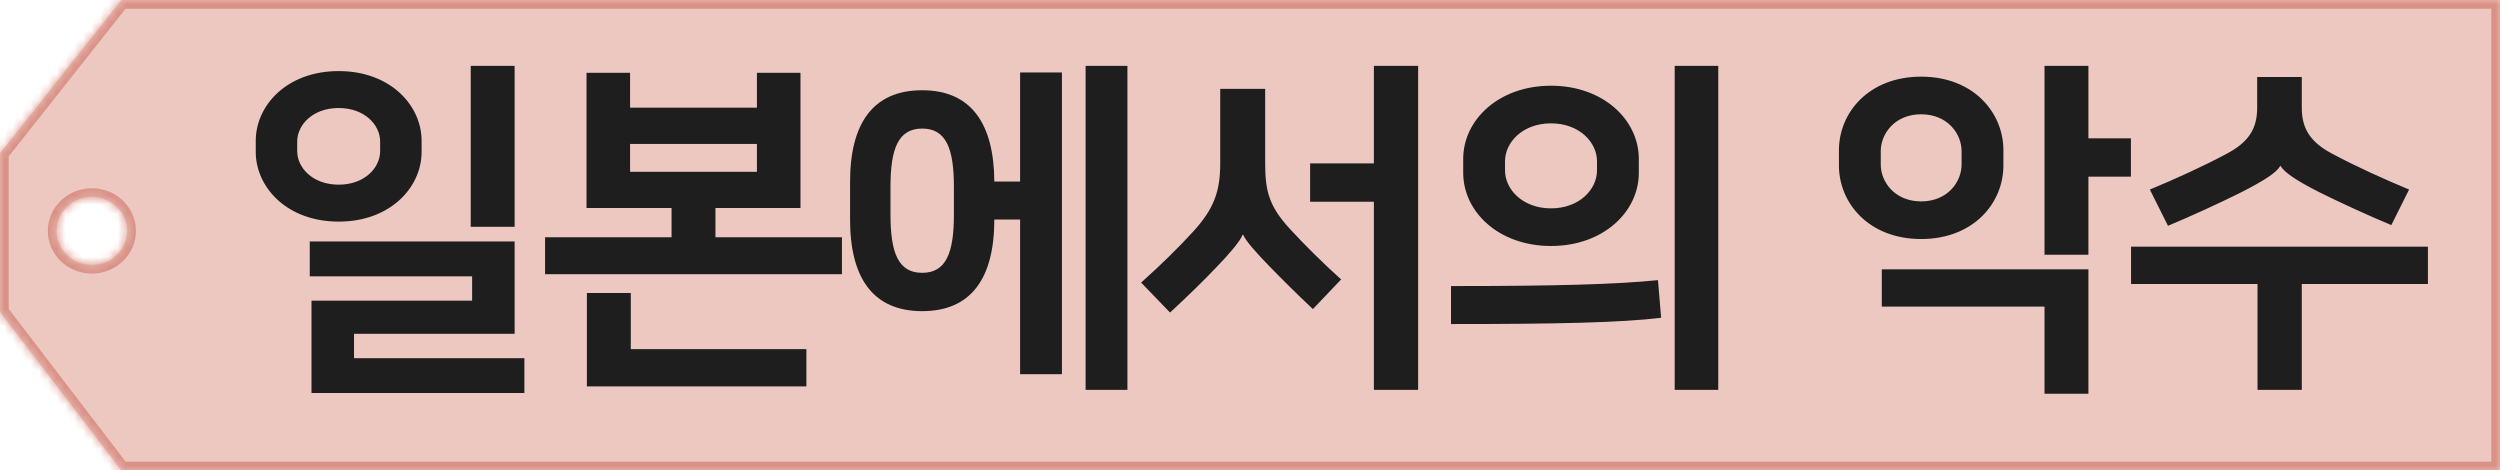 <svg width="287" height="54" viewBox="0 0 287 54" fill="none" xmlns="http://www.w3.org/2000/svg">
<mask id="path-1-inside-1_784_69590" fill="white">
<path d="M287 54H13.929L0 35.805V17.608L13.929 0H287V54ZM10.547 22.61C8.307 22.61 6.491 24.356 6.491 26.509C6.491 28.662 8.307 30.407 10.547 30.407C12.787 30.407 14.602 28.662 14.602 26.509C14.602 24.356 12.787 22.61 10.547 22.61Z"/>
</mask>
<path d="M287 54H13.929L0 35.805V17.608L13.929 0H287V54ZM10.547 22.61C8.307 22.61 6.491 24.356 6.491 26.509C6.491 28.662 8.307 30.407 10.547 30.407C12.787 30.407 14.602 28.662 14.602 26.509C14.602 24.356 12.787 22.61 10.547 22.61Z" fill="#ECC8C1"/>
<path d="M287 54V55H288V54H287ZM13.929 54L13.135 54.608L13.435 55H13.929V54ZM0 35.805H-1V36.144L-0.794 36.413L0 35.805ZM0 17.608L-0.784 16.988L-1 17.261V17.608H0ZM13.929 0V-1H13.445L13.144 -0.62L13.929 0ZM287 0H288V-1H287V0ZM10.547 22.61L10.547 21.61H10.547V22.61ZM6.491 26.509H5.491V26.509L6.491 26.509ZM10.547 30.407V31.407H10.547L10.547 30.407ZM14.602 26.509L15.602 26.509V26.509H14.602ZM287 54V53H13.929V54V55H287V54ZM13.929 54L14.723 53.392L0.794 35.197L0 35.805L-0.794 36.413L13.135 54.608L13.929 54ZM0 35.805H1V17.608H0H-1V35.805H0ZM0 17.608L0.784 18.229L14.713 0.62L13.929 0L13.144 -0.62L-0.784 16.988L0 17.608ZM13.929 0V1H287V0V-1H13.929V0ZM287 0H286V54H287H288V0H287ZM10.547 22.61V21.61C7.792 21.61 5.491 23.767 5.491 26.509H6.491H7.491C7.491 24.945 8.821 23.61 10.547 23.61V22.61ZM6.491 26.509L5.491 26.509C5.491 29.251 7.792 31.407 10.547 31.407V30.407V29.407C8.822 29.407 7.491 28.073 7.491 26.509L6.491 26.509ZM10.547 30.407L10.547 31.407C13.302 31.407 15.602 29.251 15.602 26.509L14.602 26.509L13.602 26.509C13.602 28.073 12.272 29.407 10.547 29.407L10.547 30.407ZM14.602 26.509H15.602C15.602 23.767 13.302 21.61 10.547 21.61L10.547 22.61L10.547 23.61C12.272 23.61 13.602 24.945 13.602 26.509H14.602Z" fill="#DA9186" mask="url(#path-1-inside-1_784_69590)"/>
<path d="M59.08 7.56V26.04H54.04V7.56H59.08ZM35.56 27.72H59.08V38.32H40.64V41.12H60.2V45.12H35.76V34.52H54.2V31.72H35.56V27.72ZM38.88 25.44C32.92 25.44 29.36 21.48 29.36 17.44V16.16C29.36 12.12 32.92 8.16 38.88 8.16C44.84 8.16 48.4 12.12 48.4 16.16V17.44C48.4 21.48 44.84 25.44 38.88 25.44ZM38.88 12.4C35.88 12.4 34.12 14.36 34.12 16.24V17.36C34.12 19.24 35.88 21.2 38.88 21.2C41.88 21.2 43.64 19.24 43.64 17.36V16.24C43.64 14.36 41.88 12.4 38.88 12.4ZM91.894 23.88H82.134V27.24H96.654V31.48H62.574V27.24H77.094V23.88H67.334V8.36H72.334V12.36H86.894V8.36H91.894V23.88ZM72.414 33.64V40.08H92.574V44.36H67.374V33.64H72.414ZM72.334 16.52V19.72H86.894V16.52H72.334ZM105.868 35.72C100.228 35.72 97.588 31.92 97.588 25.2V20.88C97.588 14.16 100.228 10.36 105.868 10.36C111.468 10.36 114.108 14.16 114.148 20.84H117.108V8.32H121.908V42.96H117.108V25.2H114.148C114.148 31.92 111.508 35.72 105.868 35.72ZM129.428 7.56V44.76H124.628V7.56H129.428ZM105.868 14.76C103.108 14.76 102.228 17.08 102.228 21.44V24.64C102.228 29 103.108 31.32 105.868 31.32C108.628 31.32 109.508 29 109.508 24.64V21.44C109.508 17.08 108.628 14.76 105.868 14.76ZM150.402 23.16V18.76H157.722V7.56H162.802V44.76H157.722V23.16H150.402ZM148.082 26.28C149.802 28.16 151.882 30.2 153.962 32.08L150.722 35.48C148.922 33.8 147.162 32.04 145.682 30.52C144.162 28.96 143.002 27.64 142.722 26.96H142.642C142.402 27.68 140.962 29.32 139.642 30.68C138.162 32.24 136.602 33.76 134.322 35.88L131.002 32.44C133.242 30.44 135.282 28.44 137.002 26.56C139.322 24 140.082 22.04 140.082 18.76V10.2H145.242V18.76C145.242 21.92 145.682 23.68 148.082 26.28ZM197.256 7.56V44.76H192.256V7.56H197.256ZM178.056 28.24C172.056 28.24 167.976 24.32 167.976 19.84V18.24C167.976 13.76 172.056 9.84 178.056 9.84C184.056 9.84 188.136 13.76 188.136 18.24V19.84C188.136 24.32 184.056 28.24 178.056 28.24ZM178.056 14.16C174.816 14.16 172.776 16.32 172.776 18.52V19.56C172.776 21.76 174.816 23.92 178.056 23.92C181.296 23.92 183.336 21.76 183.336 19.56V18.52C183.336 16.32 181.296 14.16 178.056 14.16ZM166.576 37.2V32.84C178.816 32.84 185.576 32.64 190.336 32.16L190.696 36.48C186.096 37.04 178.856 37.2 166.576 37.2ZM216.03 35.2V30.92H239.75V45.2H234.71V35.2H216.03ZM239.75 7.56V15.88H244.63V20.28H239.75V29.24H234.71V7.56H239.75ZM220.55 27.44C214.55 27.44 211.11 23.32 211.11 19V17.24C211.11 12.92 214.55 8.8 220.55 8.8C226.55 8.8 229.99 12.92 229.99 17.24V19C229.99 23.32 226.55 27.44 220.55 27.44ZM220.55 13.12C217.55 13.12 215.91 15.32 215.91 17.36V18.88C215.91 20.92 217.55 23.12 220.55 23.12C223.55 23.12 225.19 20.92 225.19 18.88V17.36C225.19 15.32 223.55 13.12 220.55 13.12ZM244.644 28.32H278.724V32.6H264.244V44.76H259.164V32.6H244.644V28.32ZM261.804 19.04H261.764C261.404 19.8 259.804 20.8 257.204 22.12C254.964 23.24 251.404 24.88 248.884 25.92L246.804 21.76C249.604 20.6 252.964 19.08 255.644 17.64C258.124 16.32 259.124 14.8 259.124 12.36V8.84H264.244V12.36C264.244 14.8 265.244 16.32 267.724 17.64C270.404 19.08 273.764 20.6 276.564 21.76L274.524 25.84C272.004 24.8 268.444 23.16 266.204 22.04C263.604 20.72 262.204 19.76 261.804 19.04Z" fill="#1E1E1E"/>
</svg>
